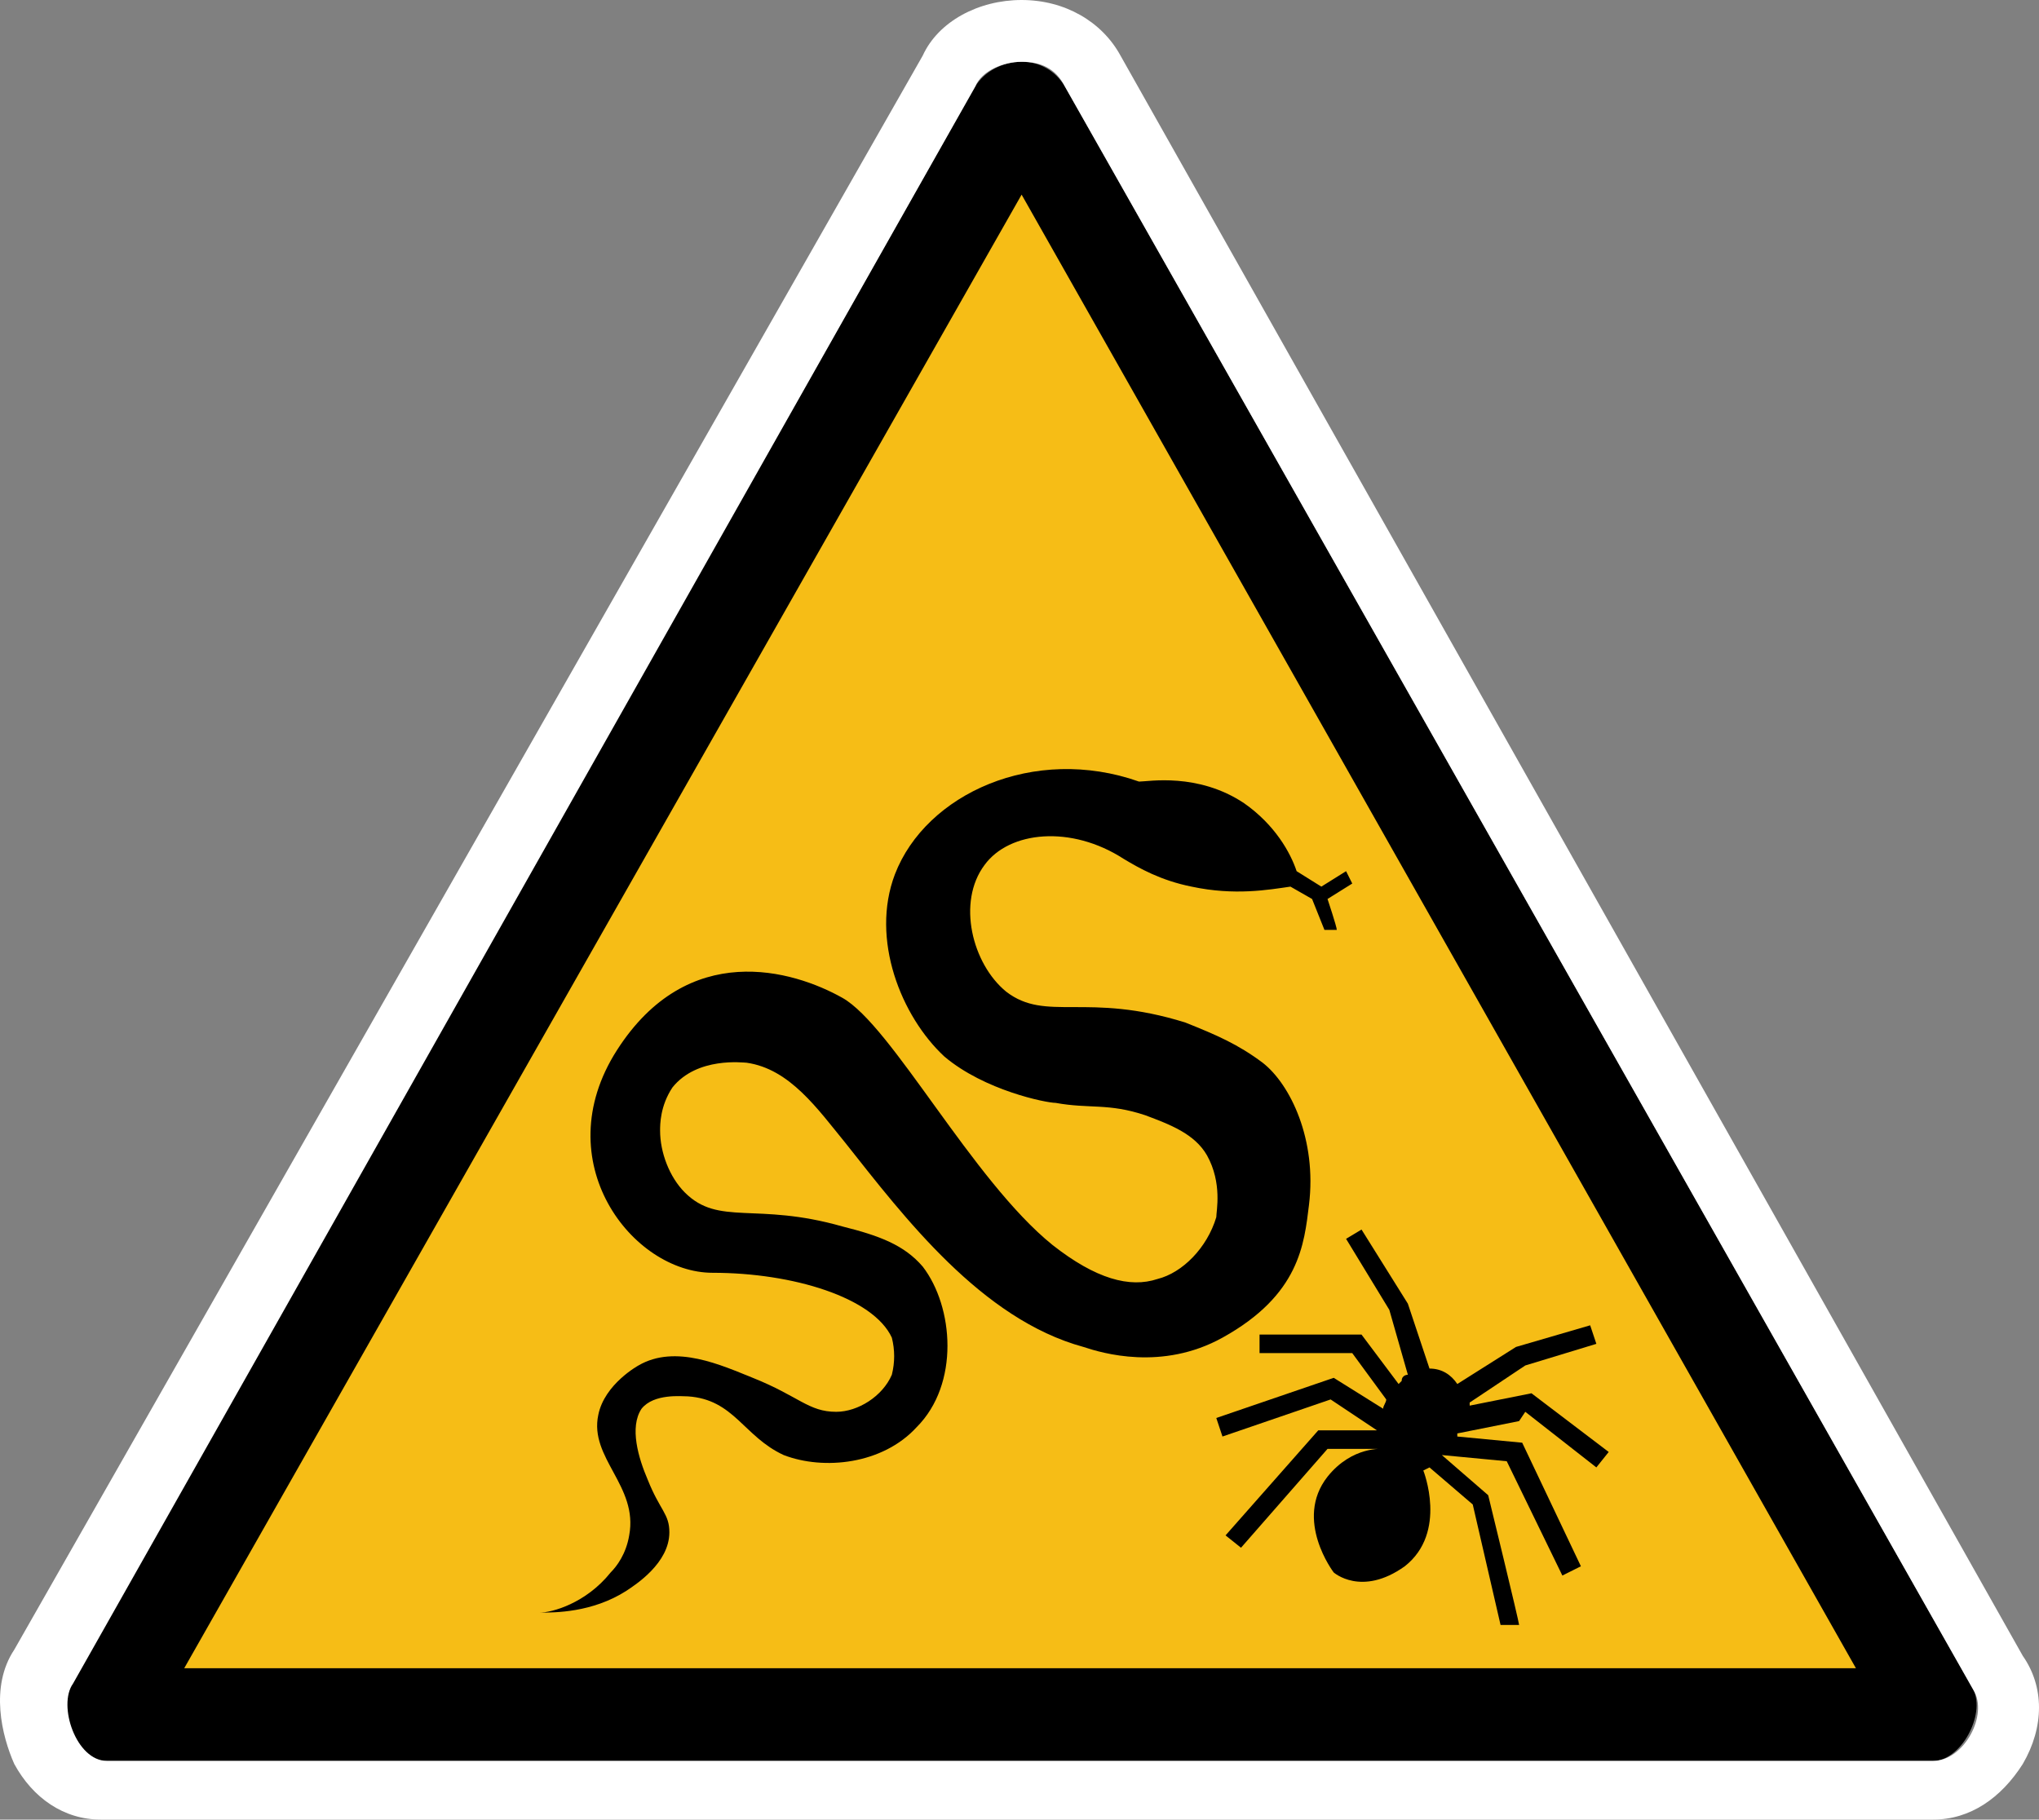 <?xml version="1.0" encoding="UTF-8" standalone="no"?>
<!-- Generator: Adobe Illustrator 29.4.0, SVG Export Plug-In . SVG Version: 9.03 Build 0)  -->

<svg
   version="1.1"
   id="Layer_1"
   x="0px"
   y="0px"
   viewBox="0 0 65.987 58.9"
   xml:space="preserve"
   sodipodi:docname="drg017_a.svg"
   width="65.987"
   height="58.9"
   inkscape:version="1.3.2 (091e20e, 2023-11-25, custom)"
   xmlns:inkscape="http://www.inkscape.org/namespaces/inkscape"
   xmlns:sodipodi="http://sodipodi.sourceforge.net/DTD/sodipodi-0.dtd"
   xmlns="http://www.w3.org/2000/svg"
   xmlns:svg="http://www.w3.org/2000/svg"
   xmlns:c2pa="http://c2pa.org/manifest"><rect x="0" y="0" width="65.987" height="58.9" fill="#808080" stroke="none"/><defs
   id="defs5" /><sodipodi:namedview
   id="namedview5"
   pagecolor="#ffffff"
   bordercolor="#000000"
   borderopacity="0.25"
   inkscape:showpageshadow="2"
   inkscape:pageopacity="0.0"
   inkscape:pagecheckerboard="0"
   inkscape:deskcolor="#d1d1d1"
   inkscape:zoom="30.830508"
   inkscape:cx="33.051677"
   inkscape:cy="29.5"
   inkscape:window-width="3840"
   inkscape:window-height="2054"
   inkscape:window-x="2869"
   inkscape:window-y="-11"
   inkscape:window-maximized="1"
   inkscape:current-layer="Layer_1" />
<g
   id="layer3"
   transform="translate(0.062)">
	<g
   id="path4316">
		<path
   style="fill:#f6bd16"
   d="m 3.6,55.5 c 0,-0.1 0,-0.2 0,-0.3 L 32.8,3.5 c 0,0 0.1,0 0.2,0 0.1,0 0.1,0 0.1,0 l 29.4,51.8 c 0,0 0,0.1 0,0.2 z"
   id="path1" />
		<path
   d="M 33,6.3 60,54 H 5.9 L 33,6.3 M 33,2 C 32.4,2 31.8,2.3 31.5,2.8 L 2.2,54.5 c -0.5,0.7 0.1,2.5 1.1,2.5 1,0 0,0 0,0 h 59.1 c 0,0 0,0 0.1,0 0.9,0 1.7,-1.5 1.3,-2.3 L 34.4,2.8 C 34.1,2.3 33.6,2 33,2 Z"
   id="path2" />
		<path
   style="fill:#ffffff"
   d="m 33,2 c 0.6,0 1.1,0.2 1.4,0.8 l 29.4,51.9 c 0.5,0.8 -0.3,2.3 -1.3,2.3 -1,0 0,0 -0.1,0 h -59 v 0 C 2.4,57 1.8,55.2 2.3,54.5 L 31.5,2.8 C 31.7,2.3 32.4,2 33,2 M 33,0 C 31.6,0 30.3,0.7 29.8,1.8 L 0.4,53.4 c -0.8,1.2 -0.4,2.8 0,3.7 0.6,1.1 1.6,1.8 2.8,1.8 1.2,0 0,0 0.1,0 h 59 c 0,0 0.1,0 0.2,0 1.2,0 2.2,-0.7 2.9,-1.8 0.7,-1.2 0.7,-2.5 0,-3.5 L 36.2,1.8 C 35.6,0.7 34.4,0 33,0 Z"
   id="path3" />
	</g>
</g>
<g
   id="g5"
   transform="translate(0.062)">
	<path
   d="m 42.3,39 c 0.259,-2.105 -0.6,-3.9 -1.5,-4.6 -0.8,-0.6 -1.5,-0.9 -2.5,-1.3 -3.2,-1 -4.5,0 -5.8,-1 -1.1,-0.9 -1.6,-2.9 -0.7,-4.1 0.8,-1.1 2.8,-1.3 4.5,-0.2 0.5,0.3 1.2,0.7 2.2,0.9 1.4,0.3 2.5,0.1 3.2,0 l 0.7,0.4 0.4,1 h 0.4 c 0,-0.1 -0.3,-1 -0.3,-1 l 0.8,-0.5 -0.2,-0.4 -0.8,0.5 -0.8,-0.5 c -0.2,-0.6 -0.7,-1.5 -1.7,-2.2 -1.5,-1 -3.1,-0.7 -3.4,-0.7 -3.4,-1.2 -6.9,0.4 -7.9,3 -0.8,2.1 0.2,4.6 1.6,5.9 1.3,1.1 3.3,1.5 3.6,1.5 1.1,0.2 1.7,0 2.9,0.4 0.8,0.3 1.6,0.6 2,1.3 0.5,0.9 0.3,1.8 0.3,2 -0.3,1 -1.1,1.8 -1.9,2 -0.9,0.3 -2,0 -3.4,-1.1 -2.6,-2.1 -5.2,-7.1 -6.8,-8 -1.6,-0.9 -5,-1.9 -7.3,1.7 -2.3,3.6 0.5,7.2 3.1,7.2 2.6,0 5.2,0.8 5.8,2.1 0.1,0.4 0.1,0.8 0,1.2 -0.3,0.7 -1.1,1.2 -1.8,1.2 -0.9,0 -1.2,-0.5 -2.7,-1.1 -1,-0.4 -2.5,-1.1 -3.7,-0.4 0,0 -1.1,0.6 -1.3,1.6 -0.3,1.4 1.3,2.3 1,3.9 -0.1,0.6 -0.4,1 -0.6,1.2 -0.8,1 -1.9,1.3 -2.3,1.3 0.5,0 1.7,0 2.8,-0.7 0.3,-0.2 1.4,-0.9 1.4,-1.9 0,-0.6 -0.3,-0.7 -0.7,-1.7 -0.3,-0.7 -0.6,-1.7 -0.2,-2.3 0.4,-0.5 1.3,-0.4 1.5,-0.4 1.5,0.1 1.8,1.3 3.1,1.9 1.3,0.5 3.2,0.3 4.3,-0.9 1.4,-1.4 1.2,-3.9 0.2,-5.2 -0.6,-0.7 -1.4,-1 -2.6,-1.3 -2.8,-0.8 -4,0 -5.1,-1.1 -0.5,-0.5 -0.8,-1.3 -0.8,-2 0,-0.2 0,-0.8 0.4,-1.4 0.8,-1 2.3,-0.8 2.4,-0.8 1.4,0.2 2.3,1.5 3.2,2.6 1.9,2.4 4.4,5.7 7.7,6.6 0.6,0.2 2.544,0.784 4.5,-0.3 2.498,-1.385 2.643,-3.027 2.8,-4.3 z"
   id="path4" />
	<path
   d="m 49.3,45.7 2.3,1.8 0.4,-0.5 -2.5,-1.9 -2,0.4 c 0,0 0,0 0,-0.1 l 1.8,-1.2 2.3,-0.7 -0.2,-0.6 -2.4,0.7 -1.9,1.2 c -0.2,-0.3 -0.5,-0.5 -0.9,-0.5 l -0.7,-2.1 -1.5,-2.4 -0.5,0.3 1.4,2.3 0.6,2.1 c 0,0 -0.2,0 -0.2,0.2 0,0 0,0 -0.1,0.1 L 44,43.2 h -3.3 v 0.6 h 3 l 1.1,1.5 c 0,0.1 -0.1,0.2 -0.1,0.3 l -1.6,-1 -3.8,1.3 0.2,0.6 3.5,-1.2 1.5,1 h -1.9 l -3,3.4 0.5,0.4 2.8,-3.2 h 1.8 v 0 c 0,0 -1,-0.1 -1.8,0.9 -1.1,1.4 0.2,3.1 0.2,3.1 0,0 0.9,0.8 2.3,-0.2 1.4,-1.1 0.6,-3.1 0.6,-3.1 0,0 0,0 0.2,-0.1 l 1.4,1.2 0.9,3.9 h 0.6 c 0,-0.1 -1,-4.2 -1,-4.2 l -1.5,-1.3 v 0 l 2.1,0.2 1.8,3.7 0.6,-0.3 -1.9,-4 -2.1,-0.2 c 0,0 0,0 0,-0.1 l 2,-0.4 z"
   id="path5" />
</g>
</svg>
